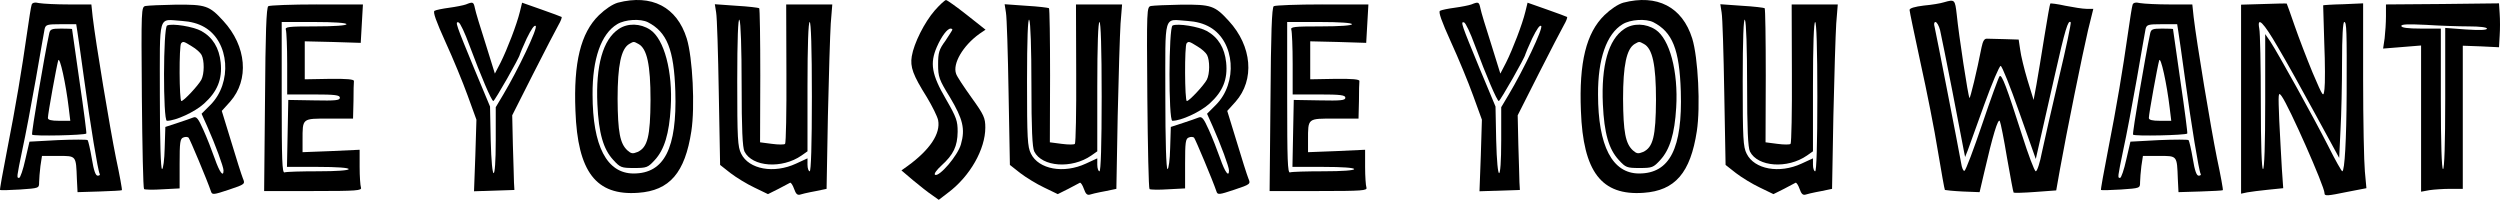 <svg version="1.1" xmlns="http://www.w3.org/2000/svg" xmlns:xlink="http://www.w3.org/1999/xlink" width="731.861" height="58.499" viewBox="0,0,731.861,58.499"><g transform="translate(-295.939,-92.666)"><g data-paper-data="{&quot;isPaintingLayer&quot;:true}" fill="#000000" fill-rule="nonzero" stroke="none" stroke-width="1" stroke-linecap="butt" stroke-linejoin="miter" stroke-miterlimit="10" stroke-dasharray="" stroke-dashoffset="0" style="mix-blend-mode: normal"><g><path d="M496.98,103.928c1.735,5.591 2.442,20.052 1.35,27.121c-1.864,12.211 -6.363,17.417 -15.553,18.059c-12.339,0.9 -17.738,-6.105 -18.381,-23.972c-0.578,-14.203 1.542,-22.815 6.877,-28.021c1.864,-1.8 3.985,-3.213 5.527,-3.663c9.897,-2.571 17.288,1.221 20.18,10.476zM476.607,99.751c-4.692,2.828 -7.262,10.154 -7.198,20.566c0,15.103 4.177,23.136 12.018,23.136c8.997,0 12.725,-7.391 12.211,-24.036c-0.386,-12.275 -2.442,-17.352 -8.033,-20.244c-2.185,-1.093 -6.684,-0.835 -8.997,0.578z"/><path d="M486.247,101.358c4.113,2.699 6.684,12.211 6.041,22.815c-0.45,7.648 -1.864,12.275 -4.627,15.296c-2.057,2.249 -2.378,2.378 -6.105,2.378c-3.728,0 -4.049,-0.129 -6.105,-2.378c-2.892,-3.149 -4.242,-7.776 -4.627,-16.26c-0.514,-11.375 1.607,-18.959 6.234,-22.044c2.635,-1.8 6.363,-1.671 9.19,0.193zM480.142,105.535c-2.378,1.414 -3.406,6.234 -3.406,16.067c0.064,9.769 0.707,13.111 2.892,15.103c1.093,0.964 1.542,1.028 2.956,0.45c2.956,-1.35 3.728,-4.563 3.792,-15.231c0,-10.347 -1.028,-15.039 -3.535,-16.388c-1.414,-0.771 -1.35,-0.771 -2.699,0z"/><path d="M572.88,92.681c0.321,0 3.021,1.928 6.041,4.306l5.527,4.37l-1.8,1.221c-4.82,3.47 -7.905,8.74 -6.812,11.697c0.193,0.707 2.249,3.792 4.499,6.941c3.663,5.077 4.049,5.977 4.049,8.805c0,6.298 -4.434,14.203 -10.861,19.023l-2.764,2.121l-1.992,-1.414c-1.157,-0.771 -3.599,-2.699 -5.527,-4.306l-3.406,-2.892l1.8,-1.285c6.555,-4.756 9.704,-9.512 8.933,-13.432c-0.257,-1.157 -1.735,-4.113 -3.278,-6.684c-4.113,-6.555 -4.949,-8.869 -4.434,-12.018c0.643,-3.856 3.728,-9.962 6.748,-13.432c1.478,-1.671 2.956,-3.021 3.278,-3.021zM574.23,101.036c-0.964,0 -2.635,2.185 -4.049,5.398c-2.057,4.756 -1.542,8.033 2.699,15.296c3.085,5.334 3.406,6.363 3.406,9.512c-0.064,4.242 -1.221,6.684 -4.692,9.833c-1.478,1.35 -2.314,2.506 -1.928,2.764c1.221,0.707 6.684,-5.656 7.584,-8.933c1.285,-4.499 0.578,-7.391 -3.213,-13.753c-3.213,-5.206 -3.47,-5.977 -3.47,-9.64c0,-3.406 0.257,-4.37 2.121,-6.877c1.093,-1.671 2.057,-3.149 2.057,-3.278c0,-0.193 -0.257,-0.321 -0.514,-0.321z"/><path d="M791.327,103.928c1.735,5.591 2.442,20.052 1.35,27.121c-1.864,12.211 -6.363,17.417 -15.553,18.059c-12.339,0.9 -17.738,-6.105 -18.381,-23.972c-0.578,-14.203 1.542,-22.815 6.877,-28.021c1.864,-1.8 3.985,-3.213 5.527,-3.663c9.897,-2.571 17.288,1.221 20.18,10.476zM770.954,99.751c-4.692,2.828 -7.262,10.154 -7.198,20.566c0,15.103 4.177,23.136 12.018,23.136c8.997,0 12.725,-7.391 12.211,-24.036c-0.386,-12.275 -2.442,-17.352 -8.033,-20.244c-2.185,-1.093 -6.684,-0.835 -8.997,0.578z"/><path d="M780.594,101.358c4.113,2.699 6.684,12.211 6.041,22.815c-0.45,7.648 -1.864,12.275 -4.627,15.296c-2.057,2.249 -2.378,2.378 -6.105,2.378c-3.728,0 -4.049,-0.129 -6.105,-2.378c-2.892,-3.149 -4.242,-7.776 -4.627,-16.26c-0.514,-11.375 1.607,-18.959 6.234,-22.044c2.635,-1.8 6.363,-1.671 9.19,0.193zM774.488,105.535c-2.378,1.414 -3.406,6.234 -3.406,16.067c0.064,9.769 0.707,13.111 2.892,15.103c1.093,0.964 1.542,1.028 2.956,0.45c2.956,-1.35 3.728,-4.563 3.792,-15.231c0,-10.347 -1.028,-15.039 -3.535,-16.388c-1.414,-0.771 -1.35,-0.771 -2.699,0z"/><path d="M868.769,96.987c0.578,5.848 3.342,24.036 3.728,24.357c0.193,0.257 2.185,-7.905 3.535,-14.846c0.386,-1.864 0.835,-2.571 1.607,-2.506c0.578,0 2.956,0.064 5.206,0.129l4.049,0.129l0.45,3.021c0.193,1.607 1.157,5.591 2.121,8.805l1.8,5.848l0.835,-4.499c0.45,-2.506 1.478,-8.805 2.314,-14.01c0.835,-5.206 1.607,-9.576 1.735,-9.704c0.129,-0.129 2.121,0.129 4.434,0.643c2.314,0.45 5.077,0.9 6.17,0.9h1.992l-1.542,6.234c-1.542,6.555 -6.298,29.949 -8.226,40.746l-1.093,6.17l-6.105,0.45c-3.406,0.257 -6.234,0.321 -6.363,0.193c-0.129,-0.129 -0.964,-4.692 -1.928,-10.154c-0.9,-5.463 -1.864,-10.283 -2.121,-10.797c-0.514,-0.9 -2.057,4.177 -4.563,15.039l-1.35,5.784l-4.949,-0.193c-2.699,-0.129 -5.077,-0.386 -5.206,-0.45c-0.129,-0.129 -1.028,-5.27 -2.057,-11.375c-0.964,-6.105 -3.278,-17.738 -5.077,-25.836c-1.735,-8.098 -3.213,-15.039 -3.213,-15.489c0,-0.514 1.542,-0.964 4.177,-1.285c2.249,-0.193 4.949,-0.643 5.913,-0.964c3.149,-0.9 3.213,-0.835 3.728,3.663zM862.535,99.108c-0.386,0 -0.514,0.578 -0.257,1.414c0.386,1.607 7.069,35.861 7.776,39.91c0.193,1.35 0.643,2.378 0.964,2.249c0.386,-0.129 2.699,-6.298 5.206,-13.689c2.506,-7.455 4.82,-13.753 5.077,-14.01c0.643,-0.707 2.121,3.278 6.555,17.16c1.864,5.848 3.663,10.668 4.049,10.668c0.386,0 1.221,-2.506 1.8,-5.591c0.643,-3.085 2.892,-12.854 4.949,-21.658c2.121,-8.869 3.663,-16.195 3.47,-16.388c-0.771,-0.771 -1.607,1.992 -4.692,15.681c-1.864,8.098 -3.856,16.967 -4.434,19.537l-1.093,4.82l-4.82,-13.625c-2.635,-7.519 -5.077,-13.625 -5.463,-13.625c-0.386,0 -2.571,5.141 -4.82,11.375c-2.249,6.298 -4.434,12.275 -4.82,13.368l-0.771,1.928l-0.386,-1.928c-0.193,-1.093 -1.735,-8.869 -3.342,-17.352c-1.671,-8.483 -3.278,-16.517 -3.599,-17.866c-0.321,-1.285 -0.964,-2.378 -1.35,-2.378z"/><path d="M307.454,93.581c1.157,0.193 5.013,0.386 8.612,0.386h6.62l0.386,3.663c0.9,7.648 5.013,32.327 6.812,41.26c1.093,5.077 1.864,9.383 1.735,9.447c-0.064,0.129 -3.021,0.257 -6.555,0.386l-6.427,0.193l-0.193,-3.856c-0.257,-6.941 -0.129,-6.748 -5.527,-6.748h-4.692l-0.45,2.956c-0.193,1.671 -0.386,3.792 -0.386,4.756c0,1.735 0,1.735 -5.591,2.121c-3.149,0.193 -5.72,0.257 -5.848,0.129c-0.129,-0.064 0.835,-5.334 2.057,-11.632c2.571,-13.046 4.306,-23.522 5.848,-34.319c0.578,-4.049 1.157,-7.776 1.35,-8.291c0.193,-0.578 0.9,-0.771 2.249,-0.45zM318.251,99.751h-4.434c-4.113,0 -4.499,0.129 -4.82,1.414c-0.129,0.835 -1.35,7.391 -2.571,14.653c-1.285,7.262 -3.021,16.517 -3.92,20.566c-1.735,8.419 -1.735,8.355 -0.964,8.355c0.321,0 1.157,-2.378 1.8,-5.334l1.221,-5.27l8.291,-0.45c4.627,-0.193 8.548,-0.193 8.74,0c0.193,0.257 0.771,2.699 1.221,5.398c0.578,3.535 1.093,5.013 1.735,5.013c0.514,0 0.771,-0.257 0.578,-0.514c-0.514,-0.835 -2.764,-14.525 -4.563,-27.764c-0.9,-6.555 -1.8,-12.854 -1.992,-14.01z"/><path d="M313.817,101.036c1.8,0 3.213,0.064 3.213,0.129c0,0.129 1.028,7.005 2.185,15.296c1.221,8.291 2.121,15.231 1.992,15.296c-0.514,0.514 -15.617,0.835 -15.874,0.321c-0.257,-0.386 3.599,-23.072 5.013,-29.627c0.257,-1.221 0.707,-1.414 3.47,-1.414zM312.981,110.355c-0.45,1.542 -3.021,15.553 -3.021,16.838c0,0.578 0.964,0.835 3.278,0.835h3.278l-0.45,-3.728c-0.835,-7.069 -2.635,-15.296 -3.085,-13.946z"/><path d="M434.962,95.059c0.193,1.028 1.607,5.72 3.149,10.476l2.699,8.676l1.671,-3.213c1.928,-3.856 4.756,-11.183 5.656,-14.91l0.643,-2.635l5.656,1.992c3.085,1.093 5.72,2.057 5.913,2.185c0.129,0.193 -0.257,1.221 -0.9,2.314c-0.643,1.157 -3.985,7.519 -7.391,14.267l-6.17,12.211l0.193,8.676c0.129,4.756 0.321,9.704 0.321,10.926l0.129,2.249l-5.913,0.193l-5.913,0.193l0.386,-10.476l0.321,-10.476l-2.571,-7.069c-1.414,-3.92 -4.306,-10.926 -6.491,-15.681c-2.764,-6.105 -3.728,-8.805 -3.213,-9.126c0.45,-0.257 2.378,-0.643 4.306,-0.9c1.928,-0.257 4.177,-0.707 4.884,-0.964c2.057,-0.835 2.249,-0.771 2.635,1.093zM430.206,99.237c-1.157,-0.386 -0.771,0.578 4.627,13.689l4.563,10.926l0.193,9.769c0.321,12.918 1.478,12.982 1.478,0.129v-9.704l2.185,-3.663c4.37,-7.327 10.154,-19.473 9.512,-20.116c-0.386,-0.386 -1.285,0.9 -2.635,3.663c-1.093,2.378 -1.992,4.499 -1.992,4.627c0,0.771 -7.391,13.689 -7.776,13.689c-0.514,0 -3.599,-7.198 -7.005,-16.324c-1.285,-3.535 -2.699,-6.555 -3.149,-6.684z"/><path d="M729.308,95.059c0.193,1.028 1.607,5.72 3.149,10.476l2.699,8.676l1.671,-3.213c1.928,-3.856 4.756,-11.183 5.656,-14.91l0.643,-2.635l5.656,1.992c3.085,1.093 5.72,2.057 5.913,2.185c0.129,0.193 -0.257,1.221 -0.9,2.314c-0.643,1.157 -3.985,7.519 -7.391,14.267l-6.17,12.211l0.193,8.676c0.129,4.756 0.321,9.704 0.321,10.926l0.129,2.249l-5.913,0.193l-5.913,0.193l0.386,-10.476l0.321,-10.476l-2.571,-7.069c-1.414,-3.92 -4.306,-10.926 -6.491,-15.681c-2.764,-6.105 -3.728,-8.805 -3.213,-9.126c0.45,-0.257 2.378,-0.643 4.306,-0.9c1.928,-0.257 4.177,-0.707 4.884,-0.964c2.057,-0.835 2.249,-0.771 2.635,1.093zM724.552,99.237c-1.157,-0.386 -0.771,0.578 4.627,13.689l4.563,10.926l0.193,9.769c0.321,12.918 1.478,12.982 1.478,0.129v-9.704l2.185,-3.663c4.37,-7.327 10.154,-19.473 9.512,-20.116c-0.386,-0.386 -1.285,0.9 -2.635,3.663c-1.093,2.378 -1.992,4.499 -1.992,4.627c0,0.771 -7.391,13.689 -7.776,13.689c-0.514,0 -3.599,-7.198 -7.005,-16.324c-1.285,-3.535 -2.699,-6.555 -3.149,-6.684z"/><path d="M922.497,93.581c1.157,0.193 5.013,0.386 8.612,0.386h6.62l0.386,3.663c0.9,7.648 5.013,32.327 6.812,41.26c1.093,5.077 1.864,9.383 1.735,9.447c-0.064,0.129 -3.021,0.257 -6.555,0.386l-6.427,0.193l-0.193,-3.856c-0.257,-6.941 -0.129,-6.748 -5.527,-6.748h-4.692l-0.45,2.956c-0.193,1.671 -0.386,3.792 -0.386,4.756c0,1.735 0,1.735 -5.591,2.121c-3.149,0.193 -5.72,0.257 -5.848,0.129c-0.129,-0.064 0.835,-5.334 2.057,-11.632c2.571,-13.046 4.306,-23.522 5.848,-34.319c0.578,-4.049 1.157,-7.776 1.35,-8.291c0.193,-0.578 0.9,-0.771 2.249,-0.45zM933.294,99.751h-4.434c-4.113,0 -4.499,0.129 -4.82,1.414c-0.129,0.835 -1.35,7.391 -2.571,14.653c-1.285,7.262 -3.021,16.517 -3.92,20.566c-1.735,8.419 -1.735,8.355 -0.964,8.355c0.321,0 1.157,-2.378 1.8,-5.334l1.221,-5.27l8.291,-0.45c4.627,-0.193 8.548,-0.193 8.74,0c0.193,0.257 0.771,2.699 1.221,5.398c0.578,3.535 1.093,5.013 1.735,5.013c0.514,0 0.771,-0.257 0.578,-0.514c-0.514,-0.835 -2.764,-14.525 -4.563,-27.764c-0.9,-6.555 -1.8,-12.854 -1.992,-14.01z"/><path d="M928.86,101.036c1.8,0 3.213,0.064 3.213,0.129c0,0.129 1.028,7.005 2.185,15.296c1.221,8.291 2.121,15.231 1.992,15.296c-0.514,0.514 -15.617,0.835 -15.874,0.321c-0.257,-0.386 3.599,-23.072 5.013,-29.627c0.257,-1.221 0.707,-1.414 3.47,-1.414zM928.024,110.355c-0.45,1.542 -3.021,15.553 -3.021,16.838c0,0.578 0.964,0.835 3.278,0.835h3.278l-0.45,-3.728c-0.835,-7.069 -2.635,-15.296 -3.085,-13.946z"/><path d="M965.364,93.71c0.064,0.064 1.093,2.956 2.314,6.491c1.221,3.535 3.599,9.704 5.27,13.753c3.149,7.327 3.149,7.327 3.47,4.756c0.193,-1.414 0.193,-7.519 -0.064,-13.496c-0.193,-6.041 -0.321,-10.99 -0.321,-10.99c0.064,-0.064 2.699,-0.257 5.913,-0.321l5.784,-0.257v22.172c0,12.211 0.257,24.357 0.514,27.057l0.45,4.884l-5.334,1.028c-6.298,1.285 -6.941,1.35 -6.941,0.386c0,-1.928 -10.347,-25.322 -12.532,-28.342c-1.028,-1.414 -1.028,-1.028 -0.707,7.198c0.257,4.756 0.578,11.183 0.771,14.203l0.386,5.527l-4.434,0.45c-2.378,0.257 -5.141,0.578 -6.105,0.771l-1.8,0.386v-27.699v-27.635l6.62,-0.193c3.599,-0.129 6.62,-0.193 6.748,-0.129zM957.33,101.036c0.257,1.157 0.45,10.861 0.45,21.594c0,12.596 0.257,19.537 0.643,19.537c0.386,0 0.643,-7.005 0.643,-19.73v-19.794l1.542,2.249c2.121,3.213 12.661,22.172 16.967,30.656c1.992,3.985 3.856,7.262 4.049,7.262c0.707,0 1.221,-9.255 1.285,-22.815c0.064,-18.573 0,-20.887 -0.707,-20.887c-0.386,0 -0.643,4.37 -0.643,11.697c0,6.491 -0.193,15.424 -0.45,19.923l-0.386,8.162l-6.941,-12.725c-3.792,-7.005 -8.74,-15.874 -10.99,-19.666c-4.242,-7.327 -6.17,-9.255 -5.463,-5.463z"/><path d="M1027.511,93.645l0.193,3.021c0.129,1.735 0.129,4.627 0,6.427l-0.193,3.406l-5.27,-0.257l-5.334,-0.193v20.951v20.951h-3.663c-2.057,0 -4.82,0.193 -6.105,0.386l-2.442,0.45v-21.401v-21.401l-5.527,0.45l-5.591,0.45l0.45,-3.021c0.193,-1.671 0.386,-4.563 0.386,-6.427v-3.47l16.581,-0.129zM1006.174,99.944c-5.334,-0.257 -7.262,-0.193 -7.262,0.321c0,0.514 1.864,0.771 5.784,0.771h5.784v20.566c0,13.303 0.257,20.566 0.643,20.566c0.386,0 0.643,-7.327 0.643,-20.63v-20.694l6.105,0.45c3.985,0.257 6.105,0.193 6.105,-0.257c0,-0.386 -2.121,-0.643 -5.27,-0.643c-2.956,0 -8.612,-0.193 -12.532,-0.45z"/><path d="M347.429,94.031c8.74,-0.064 9.769,0.257 13.882,4.756c6.812,7.391 7.648,17.224 1.992,23.651l-2.442,2.699l2.764,8.997c1.478,4.949 3.021,9.769 3.406,10.733c0.707,1.671 0.707,1.735 -4.113,3.342c-4.434,1.478 -4.884,1.542 -5.206,0.514c-1.157,-3.406 -6.17,-15.296 -6.555,-15.746c-0.257,-0.257 -0.964,-0.321 -1.542,-0.064c-0.964,0.321 -1.093,1.478 -1.093,7.648v7.262l-4.949,0.257c-2.764,0.193 -5.206,0.129 -5.463,-0.064c-0.257,-0.193 -0.514,-12.339 -0.643,-26.864c-0.193,-26.028 -0.193,-26.478 1.093,-26.735c0.707,-0.129 4.692,-0.321 8.869,-0.386zM349.1,98.787c-7.005,-0.45 -6.363,-2.635 -6.363,21.915c0,13.368 0.257,21.465 0.643,21.465c0.321,0 0.707,-2.764 0.771,-6.17l0.193,-6.17l3.535,-1.157c1.928,-0.643 4.049,-1.35 4.627,-1.607c0.964,-0.386 1.478,0.321 2.956,3.599c1.028,2.249 2.506,6.041 3.342,8.419c1.414,4.049 2.571,5.591 2.571,3.47c0,-1.028 -2.378,-7.519 -4.756,-12.854l-1.671,-3.728l2.571,-2.571c6.491,-6.491 5.591,-18.509 -1.671,-22.751c-1.864,-1.093 -3.985,-1.671 -6.748,-1.864z"/><path d="M354.884,101.743c3.342,1.864 5.206,4.949 5.656,9.19c0.514,4.949 -0.964,8.548 -4.884,12.082c-2.699,2.442 -8.291,5.013 -10.861,5.013c-1.157,0 -1.093,-27.378 0.064,-27.892c1.478,-0.707 7.712,0.321 10.026,1.607zM348.971,105.342c-0.643,0.578 -0.578,16.902 0.064,16.902c0.707,0 4.949,-4.563 5.848,-6.234c0.9,-1.735 0.9,-5.656 0.064,-7.262c-0.321,-0.643 -1.607,-1.8 -2.828,-2.506c-2.378,-1.478 -2.571,-1.542 -3.149,-0.9z"/><path d="M388.689,93.967h13.496l-0.321,5.591l-0.321,5.656l-8.162,-0.257l-8.226,-0.193v5.591v5.527l7.262,-0.129c5.013,-0.064 7.198,0.129 7.134,0.643c-0.064,0.386 -0.129,3.021 -0.129,5.848l-0.129,5.141h-7.005c-7.969,0 -7.776,-0.193 -7.776,6.363v3.47l8.355,-0.321l8.355,-0.386v5.013c0,2.764 0.193,5.463 0.386,6.041c0.321,0.9 -1.157,1.028 -13.946,1.028h-14.396l0.257,-26.8c0.129,-19.216 0.386,-26.992 0.964,-27.314c0.386,-0.257 6.812,-0.514 14.203,-0.514zM387.918,99.108h-9.512v22.172c0,18.188 0.129,22.108 0.835,21.851c0.514,-0.193 4.884,-0.321 9.833,-0.321c5.527,0 8.933,-0.257 8.933,-0.643c0,-0.386 -3.406,-0.643 -8.997,-0.643h-9.062l0.193,-9.833l0.193,-9.769l7.584,0.129c6.234,0.129 7.519,0 7.519,-0.771c0,-0.771 -1.35,-0.964 -7.712,-0.964h-7.712v-8.933c0,-4.949 -0.193,-9.383 -0.386,-9.962c-0.321,-0.9 0.643,-1.028 8.676,-1.028c5.591,0 9.062,-0.257 9.062,-0.643c0,-0.386 -3.599,-0.643 -9.447,-0.643z"/><path d="M505.206,93.903l6.298,0.45c3.535,0.193 6.491,0.578 6.684,0.707c0.193,0.193 0.321,9.062 0.321,19.794l-0.064,19.473l3.47,0.45c1.928,0.257 3.663,0.257 3.856,0c0.257,-0.257 0.45,-9.512 0.386,-20.63l-0.064,-20.18h6.748h6.748l-0.45,5.591c-0.193,3.149 -0.578,15.296 -0.835,27.057l-0.386,21.337l-1.542,0.321c-0.771,0.193 -2.249,0.45 -3.213,0.643c-1.028,0.193 -2.314,0.514 -2.956,0.707c-0.835,0.257 -1.285,-0.193 -1.8,-1.671c-0.386,-1.093 -0.9,-1.864 -1.157,-1.8c-0.193,0.129 -1.735,0.9 -3.406,1.8l-3.085,1.542l-3.985,-1.928c-2.185,-1.028 -5.334,-2.956 -7.005,-4.242l-3.021,-2.378l-0.386,-21.08c-0.193,-11.568 -0.514,-22.172 -0.771,-23.522zM512.404,98.466c-0.386,-0.643 -0.643,5.527 -0.643,17.995c0,16.774 0.129,19.216 1.157,21.208c2.249,4.563 9.576,5.913 16.067,2.892l3.342,-1.542v1.864c0,1.093 0.321,1.928 0.643,1.928c0.386,0 0.643,-7.712 0.643,-21.851c0,-14.139 -0.257,-21.851 -0.643,-21.851c-0.386,0 -0.643,6.748 -0.643,18.895v18.959l-1.735,1.221c-5.72,3.985 -14.46,3.342 -16.71,-1.157c-0.578,-1.157 -0.835,-6.555 -0.835,-19.602c0,-10.476 -0.257,-18.381 -0.643,-18.959z"/><path d="M590.04,93.903l6.298,0.45c3.535,0.193 6.491,0.578 6.684,0.707c0.193,0.193 0.321,9.062 0.321,19.794l-0.064,19.473l3.47,0.45c1.928,0.257 3.663,0.257 3.856,0c0.257,-0.257 0.45,-9.512 0.386,-20.63l-0.064,-20.18h6.748h6.748l-0.45,5.591c-0.193,3.149 -0.578,15.296 -0.835,27.057l-0.386,21.337l-1.542,0.321c-0.771,0.193 -2.249,0.45 -3.213,0.643c-1.028,0.193 -2.314,0.514 -2.956,0.707c-0.835,0.257 -1.285,-0.193 -1.8,-1.671c-0.386,-1.093 -0.9,-1.864 -1.157,-1.8c-0.193,0.129 -1.735,0.9 -3.406,1.8l-3.085,1.542l-3.985,-1.928c-2.185,-1.028 -5.334,-2.956 -7.005,-4.242l-3.021,-2.378l-0.386,-21.08c-0.193,-11.568 -0.514,-22.172 -0.771,-23.522zM597.238,98.466c-0.386,-0.643 -0.643,5.527 -0.643,17.995c0,16.774 0.129,19.216 1.157,21.208c2.249,4.563 9.576,5.913 16.067,2.892l3.342,-1.542v1.864c0,1.093 0.321,1.928 0.643,1.928c0.386,0 0.643,-7.712 0.643,-21.851c0,-14.139 -0.257,-21.851 -0.643,-21.851c-0.386,0 -0.643,6.748 -0.643,18.895v18.959l-1.735,1.221c-5.72,3.985 -14.46,3.342 -16.71,-1.157c-0.578,-1.157 -0.835,-6.555 -0.835,-19.602c0,-10.476 -0.257,-18.381 -0.643,-18.959z"/><path d="M641.775,94.031c8.74,-0.064 9.769,0.257 13.882,4.756c6.812,7.391 7.648,17.224 1.992,23.651l-2.442,2.699l2.764,8.997c1.478,4.949 3.021,9.769 3.406,10.733c0.707,1.671 0.707,1.735 -4.113,3.342c-4.434,1.478 -4.884,1.542 -5.206,0.514c-1.157,-3.406 -6.17,-15.296 -6.555,-15.746c-0.257,-0.257 -0.964,-0.321 -1.542,-0.064c-0.964,0.321 -1.093,1.478 -1.093,7.648v7.262l-4.949,0.257c-2.764,0.193 -5.206,0.129 -5.463,-0.064c-0.257,-0.193 -0.514,-12.339 -0.643,-26.864c-0.193,-26.028 -0.193,-26.478 1.093,-26.735c0.707,-0.129 4.692,-0.321 8.869,-0.386zM643.446,98.787c-7.005,-0.45 -6.363,-2.635 -6.363,21.915c0,13.368 0.257,21.465 0.643,21.465c0.321,0 0.707,-2.764 0.771,-6.17l0.193,-6.17l3.535,-1.157c1.928,-0.643 4.049,-1.35 4.627,-1.607c0.964,-0.386 1.478,0.321 2.956,3.599c1.028,2.249 2.506,6.041 3.342,8.419c1.414,4.049 2.571,5.591 2.571,3.47c0,-1.028 -2.378,-7.519 -4.756,-12.854l-1.671,-3.728l2.571,-2.571c6.491,-6.491 5.591,-18.509 -1.671,-22.751c-1.864,-1.093 -3.985,-1.671 -6.748,-1.864z"/><path d="M649.23,101.743c3.342,1.864 5.206,4.949 5.656,9.19c0.514,4.949 -0.964,8.548 -4.884,12.082c-2.699,2.442 -8.291,5.013 -10.861,5.013c-1.157,0 -1.093,-27.378 0.064,-27.892c1.478,-0.707 7.712,0.321 10.026,1.607zM643.318,105.342c-0.643,0.578 -0.578,16.902 0.064,16.902c0.707,0 4.949,-4.563 5.848,-6.234c0.9,-1.735 0.9,-5.656 0.064,-7.262c-0.321,-0.643 -1.607,-1.8 -2.828,-2.506c-2.378,-1.478 -2.571,-1.542 -3.149,-0.9z"/><path d="M683.035,93.967h13.496l-0.321,5.591l-0.321,5.656l-8.162,-0.257l-8.226,-0.193v5.591v5.527l7.262,-0.129c5.013,-0.064 7.198,0.129 7.134,0.643c-0.064,0.386 -0.129,3.021 -0.129,5.848l-0.129,5.141h-7.005c-7.969,0 -7.776,-0.193 -7.776,6.363v3.47l8.355,-0.321l8.355,-0.386v5.013c0,2.764 0.193,5.463 0.386,6.041c0.321,0.9 -1.157,1.028 -13.946,1.028h-14.396l0.257,-26.8c0.129,-19.216 0.386,-26.992 0.964,-27.314c0.386,-0.257 6.812,-0.514 14.203,-0.514zM682.264,99.108h-9.512v22.172c0,18.188 0.129,22.108 0.835,21.851c0.514,-0.193 4.884,-0.321 9.833,-0.321c5.527,0 8.933,-0.257 8.933,-0.643c0,-0.386 -3.406,-0.643 -8.997,-0.643h-9.062l0.193,-9.833l0.193,-9.769l7.584,0.129c6.234,0.129 7.519,0 7.519,-0.771c0,-0.771 -1.35,-0.964 -7.712,-0.964h-7.712v-8.933c0,-4.949 -0.193,-9.383 -0.386,-9.962c-0.321,-0.9 0.643,-1.028 8.676,-1.028c5.591,0 9.062,-0.257 9.062,-0.643c0,-0.386 -3.599,-0.643 -9.447,-0.643z"/><path d="M799.553,93.903l6.298,0.45c3.535,0.193 6.491,0.578 6.684,0.707c0.193,0.193 0.321,9.062 0.321,19.794l-0.064,19.473l3.47,0.45c1.928,0.257 3.663,0.257 3.856,0c0.257,-0.257 0.45,-9.512 0.386,-20.63l-0.064,-20.18h6.748h6.748l-0.45,5.591c-0.193,3.149 -0.578,15.296 -0.835,27.057l-0.386,21.337l-1.542,0.321c-0.771,0.193 -2.249,0.45 -3.213,0.643c-1.028,0.193 -2.314,0.514 -2.956,0.707c-0.835,0.257 -1.285,-0.193 -1.8,-1.671c-0.386,-1.093 -0.9,-1.864 -1.157,-1.8c-0.193,0.129 -1.735,0.9 -3.406,1.8l-3.085,1.542l-3.985,-1.928c-2.185,-1.028 -5.334,-2.956 -7.005,-4.242l-3.021,-2.378l-0.386,-21.08c-0.193,-11.568 -0.514,-22.172 -0.771,-23.522zM806.751,98.466c-0.386,-0.643 -0.643,5.527 -0.643,17.995c0,16.774 0.129,19.216 1.157,21.208c2.249,4.563 9.576,5.913 16.067,2.892l3.342,-1.542v1.864c0,1.093 0.321,1.928 0.643,1.928c0.386,0 0.643,-7.712 0.643,-21.851c0,-14.139 -0.257,-21.851 -0.643,-21.851c-0.386,0 -0.643,6.748 -0.643,18.895v18.959l-1.735,1.221c-5.72,3.985 -14.46,3.342 -16.71,-1.157c-0.578,-1.157 -0.835,-6.555 -0.835,-19.602c0,-10.476 -0.257,-18.381 -0.643,-18.959z"/></g></g></g></svg>